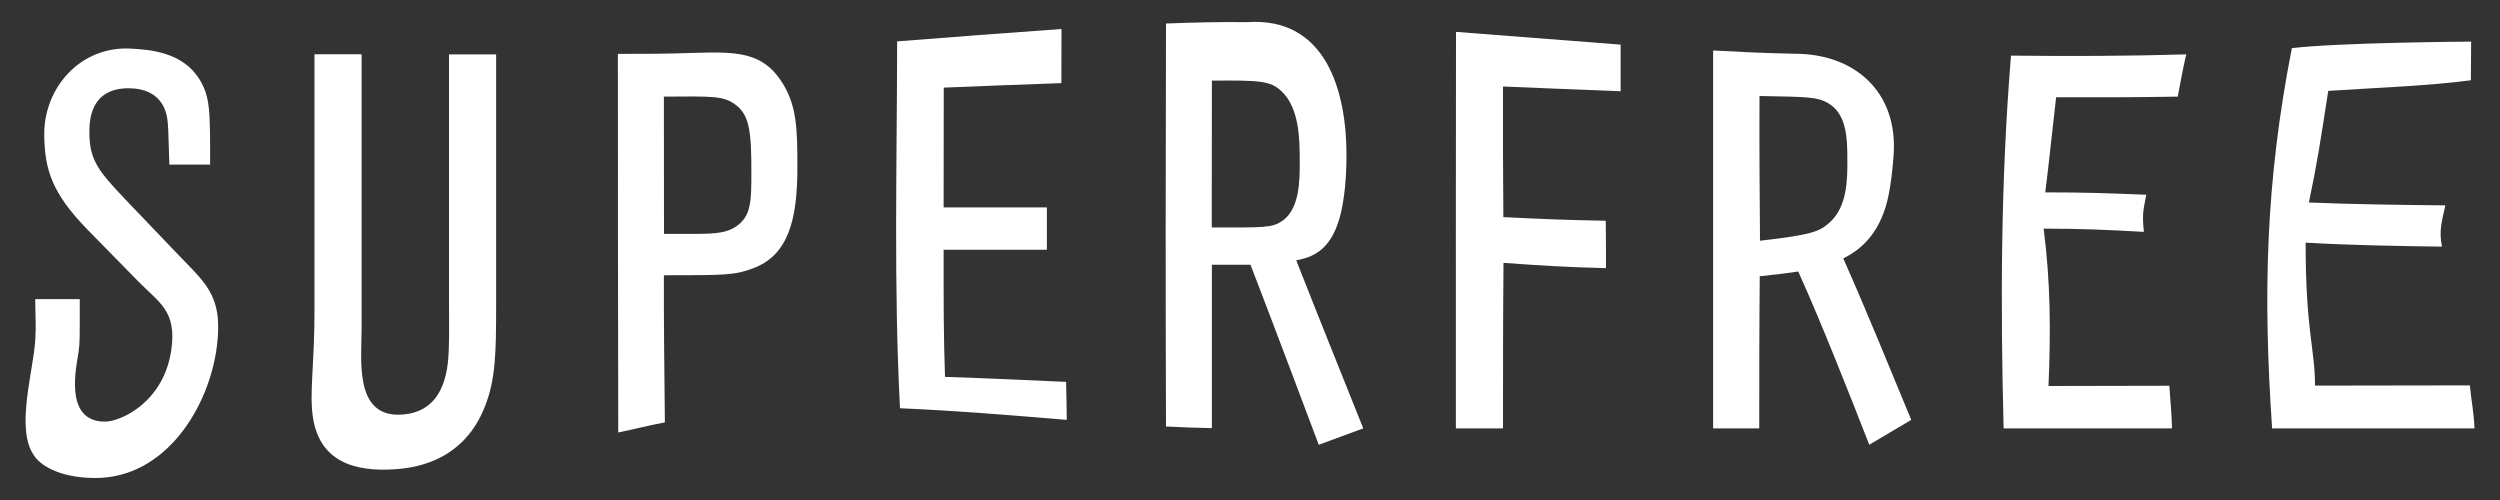 <?xml version="1.0" encoding="utf-8"?>
<!-- Generator: Adobe Illustrator 26.5.0, SVG Export Plug-In . SVG Version: 6.00 Build 0)  -->
<svg version="1.1" id="Layer_1" xmlns="http://www.w3.org/2000/svg" xmlns:xlink="http://www.w3.org/1999/xlink" x="0px" y="0px"
	 viewBox="0 0 2000 400" style="enable-background:new 0 0 2000 400;" xml:space="preserve">
<rect x="0" y="0" width="2000" height="400" fill="#333333" stroke="none"/>
<style type="text/css">
	.st0{fill:#FFFFFF;}
	.st1{fill:#D2DAD8;}
	.st2{fill:#B28B23;}
	.st3{fill:#A7A9AC;}
	.st4{fill:#FCE8E6;}
	.st5{fill:#D2D7E7;}
	.st6{fill:none;stroke:#231F20;stroke-width:1.854;stroke-miterlimit:10;}
	.st7{fill:none;stroke:#231F20;stroke-width:5.562;stroke-miterlimit:10;}
	.st8{fill:none;stroke:#231F20;stroke-width:7.416;stroke-miterlimit:10;}
	.st9{fill:none;stroke:#231F20;stroke-width:9.27;stroke-miterlimit:10;}
</style>
<g>
	<g>
		<path class="st0" d="M28.2,239.3c14.2,0,21.4,0,35.6,0c0,31.4,0.1,34.8-0.9,42c-1.3,10-12.9,56.2,21.2,56
			c12.2,0,47.1-15.3,53-57.8c4.3-30.9-9.7-37.2-26.7-54.6c-16.3-16.6-24.4-24.9-40.7-41.5c-28.4-29.2-33.8-48-34.3-74.6
			c-0.8-38.2,28.8-72.3,69.5-69.9c14.3,0.8,41.1,2.5,54.7,24.6c8.5,14,8.5,24.2,8.5,68.2c-13.1,0-19.6,0-32.6,0
			c-0.9-28.4-0.9-31.4-1.7-36.9c-0.8-5.5-4.7-24.2-30.9-24.2c-31.4,0-31.4,27.1-31.4,35.6c0,22.5,8.1,31.4,29.2,53.8
			c15.1,15.8,22.6,23.6,37.7,39.4c24.6,26.3,40.3,35.1,35.2,76.9c-6,49.4-41.2,106.4-97.7,106.1c-30.1-0.2-44.7-11.2-49-18.5
			c-14.5-21.1-0.2-67.2,1.3-91.6C29,258.1,28.2,252.5,28.2,239.3z"/>
		<path class="st0" d="M396.9,43.5c0,67.2,0,134.5,0,201.7c0,36.9-0.5,58.2-8.6,79c-16.4,43.5-53.9,49.8-70.9,51.1
			c-34.9,2.7-61.8-6.7-67.1-41.6c-2.9-20,1.3-41.1,1.3-86c0-68.1,0-136.2,0-204.3c15.1,0,22.6,0,37.7,0c0,72.8,0,145.5,0,218.3
			c0,25.9-6.3,71.9,31.5,70c33.9-1.7,37.6-33.9,38.2-51.6c0.5-15,0.2-16.3,0.2-38.3c0-66.1,0-132.2,0-198.3
			C374.3,43.5,381.8,43.5,396.9,43.5z"/>
		<path class="st0" d="M531.9,337.9c-15.2,2.9-22.7,5-37.3,8.1c-0.2-101-0.3-202-0.3-302.9c24.4,0,36.6,0,61-0.8
			c33.1-1,53.8-0.8,69.1,21.7c13.3,19.5,13.5,39.2,13.5,70.2c0,40.7-6.8,69.9-35.6,80.5c-14.4,5.5-22.9,5.5-71.2,5.5
			C531,259.4,531.5,298.6,531.9,337.9z M531.2,187.1c10,0,15,0,25,0c16.5,0,26-0.8,33.9-6.8c11-8.3,11-20.3,11-43.2
			c0-32.2-1.5-45.7-13.6-54c-9.3-6.4-17.8-6.1-56.4-5.8C531.2,113.9,531.2,150.5,531.2,187.1z"/>
		<path class="st0" d="M853.4,335.9c-44.4-3.7-88.8-7.4-133.4-9.3c-5.1-97.5-2.4-195.8-2.3-293.5c43.8-3.4,87.6-6.8,131.5-9.9
			c0,14.9,0,24.7-0.1,43.3c-37.6,1.3-56.5,2.1-94.1,3.6c-0.1,44.9-0.1,60.2-0.1,95.8c33.1,0,49.6,0,82.6,0c0,13.6,0,20.3,0,33.9
			c-33.1,0-49.6,0-82.6,0c0,43.7-0.1,66.5,1.1,101.7c38.8,1.3,58.1,2.3,96.9,4C853.2,317.7,853.2,323.7,853.4,335.9z"/>
		<path class="st0" d="M1090.6,342.7l-35.6,13.1c0,0-37.7-100.4-54.6-144c-12.4-0.1-18.6,0-30.9,0c0,43.6,0,87.2,0,130.7
			c-14.7-0.3-22-0.6-36.7-1.3c-0.4-107.5-0.3-214.9,0-322.4c26.1-0.9,39.2-1.3,65.3-1.1c62.4-4.1,79.3,54.7,79.1,107.5
			c-0.1,23.3-2.9,42.8-7.1,54c-8.5,25-25.5,27.3-33.1,29.1C1054.6,253.1,1072.7,297.9,1090.6,342.7z M969.4,182c42,0,47.9,0.3,56-5
			c14.4-9.4,14.4-32.7,14.4-47.7c0-18.5-0.4-43.2-14.8-56.5c-8.9-8.2-16.9-8.6-55.5-8.3C969.4,103.6,969.4,142.8,969.4,182z"/>
		<path class="st0" d="M1202.4,342.7c-15.1,0-22.6,0-37.7,0c-0.1-105.7,0-211.5,0.1-317.2c43.9,3.4,87.8,6.8,131.7,10.2
			c0,13.7,0,21.8,0,37.3c-37.6-1.4-56.4-2.3-94.1-3.8c-0.1,45.6,0,63.1,0.3,104.5c32.8,1.6,49.2,2.3,81.9,2.9
			c0.1,16.1,0.3,27.9,0.2,37.9c-32.7-0.8-49.1-1.9-82-4.2C1202.4,254.4,1202.4,298.5,1202.4,342.7z"/>
		<path class="st0" d="M1529,335.9l-33.6,19.9c-16.4-42-38.2-97.4-56.8-138.6c-12.3,1.8-18.5,2.5-30.8,3.8
			c-0.4,40.6-0.4,81.1-0.4,121.7h-36.9c0-100.8,0-201.5,0-302.3c26.1,1.4,39.1,2,65.2,2.6c47.6-0.1,82.7,30.1,79.2,80.8
			c-1.3,18.7-3.9,36.4-8.2,46.9c-8.6,23.3-24.7,32.4-32.1,36C1494.4,251.4,1510.3,290.9,1529,335.9z M1408,192.6
			c41.8-4.8,47.6-7.4,55.6-14.5c14.3-12.7,14.3-34.8,14.3-49.3c0-17.9-0.4-37-14.8-45.9c-8.9-5.5-17-5.4-55.5-6.1
			C1407.4,115.4,1407.7,154,1408,192.6z"/>
		<path class="st0" d="M1737.6,342.7c-44.9,0-89.8,0-134.7,0c-2.6-100.6-2.3-197.8,5.9-298.2c46.7,0.5,93.5,0.4,140.2-1
			c-2.7,11.6-4.1,19.3-6.8,33.8c-38.5,0.6-58.2,0.6-97.3,0.5c-4.3,36.9-5.3,49.1-8.7,76.1c32.3,0,48.4,0.6,80.8,1.9
			c-1.9,10.8-3.6,14.2-1.9,29.7c-32.2-1.8-48.2-2.5-80.2-2.6c5.6,43.3,5.7,82.4,3.9,125.9c38.7-0.1,58-0.1,96.7-0.2
			C1736.3,322.3,1737.3,329.2,1737.6,342.7z"/>
		<path class="st0" d="M1979.6,342.7c-44.9,0-117,0-161.9,0c-7.4-107.4-5.2-197.3,15.8-304.2c39.3-4.6,143.4-5.2,143.4-5.2
			c-0.1,14.8-0.1,10.8-0.2,30.9c-33.2,4.5-77.9,6.1-114.1,8.5c-6.9,44.3-8.7,56.8-15.5,89.3c32.7,1.4,76.2,2,109.2,2.3
			c-2.9,13-5.3,20.4-2.7,33c-32.9-0.4-76.5-1.2-109.1-3.2c0,71.3,7.5,84.6,7.5,114.4c38.7-0.1,85.2-0.1,123.9-0.2
			C1977.2,322.1,1979,329.1,1979.6,342.7z"/>
	</g>
</g>
</svg>

